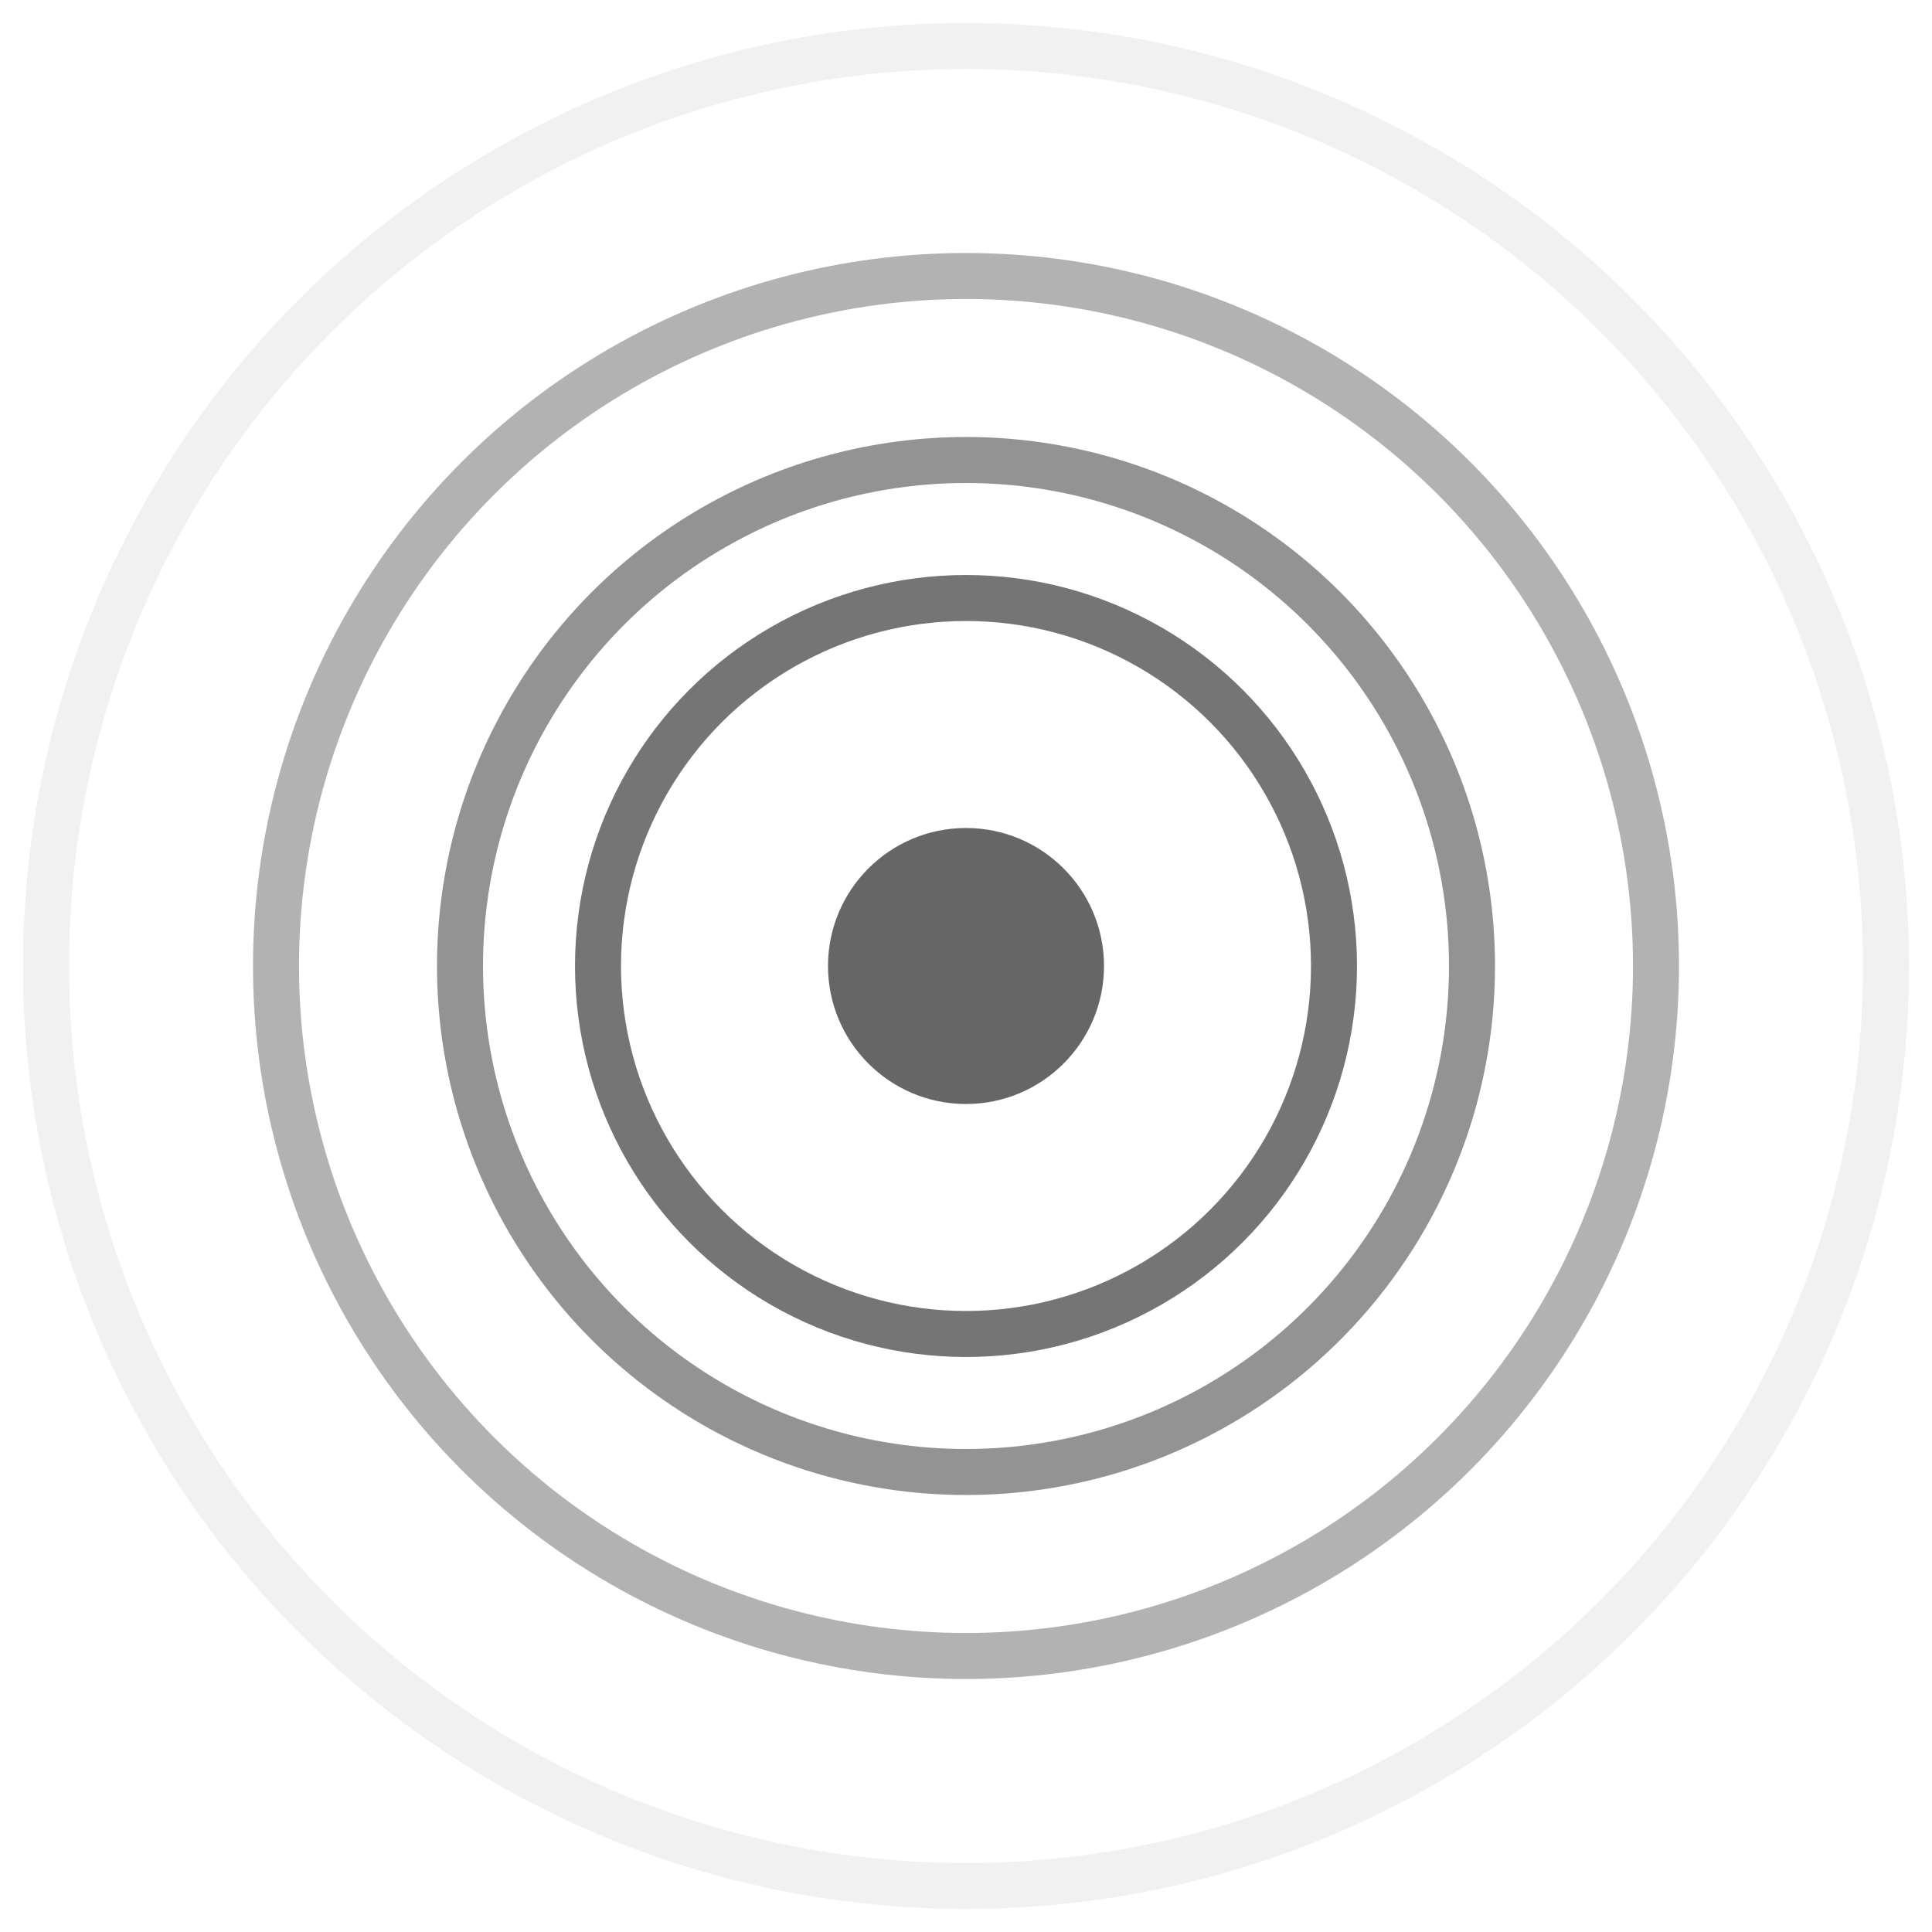 <?xml version="1.0" encoding="UTF-8" standalone="no"?>
<svg width="42px" height="42px" viewBox="0 0 42 42" version="1.1" xmlns="http://www.w3.org/2000/svg" xmlns:xlink="http://www.w3.org/1999/xlink" xmlns:sketch="http://www.bohemiancoding.com/sketch/ns">
    <!-- Generator: Sketch 3.5.2 (25235) - http://www.bohemiancoding.com/sketch -->
    <title>On Air</title>
    <desc>Created with Sketch.</desc>
    <defs></defs>
    <g id="Page-1" stroke="none" stroke-width="1" fill="none" fill-rule="evenodd" sketch:type="MSPage">
        <g id="On-Air" sketch:type="MSLayerGroup" transform="translate(1, 1)">
            <circle id="Oval-554" fill="#666" sketch:type="MSShapeGroup" cx="20" cy="20" r="3"></circle>
            <circle id="Oval-554-Copy" stroke="#666" opacity="0.9" sketch:type="MSShapeGroup" cx="20" cy="20" r="8"></circle>
            <circle id="Oval-554-Copy-2" stroke="#666" opacity="0.7" sketch:type="MSShapeGroup" cx="20" cy="20" r="11"></circle>
            <circle id="Oval-554-Copy-3" stroke="#666" opacity="0.5" sketch:type="MSShapeGroup" cx="20" cy="20" r="15"></circle>
            <circle id="Oval-554-Copy-4" stroke="#666" opacity="0.09" sketch:type="MSShapeGroup" cx="20" cy="20" r="20"></circle>
        </g>
    </g>
</svg>
